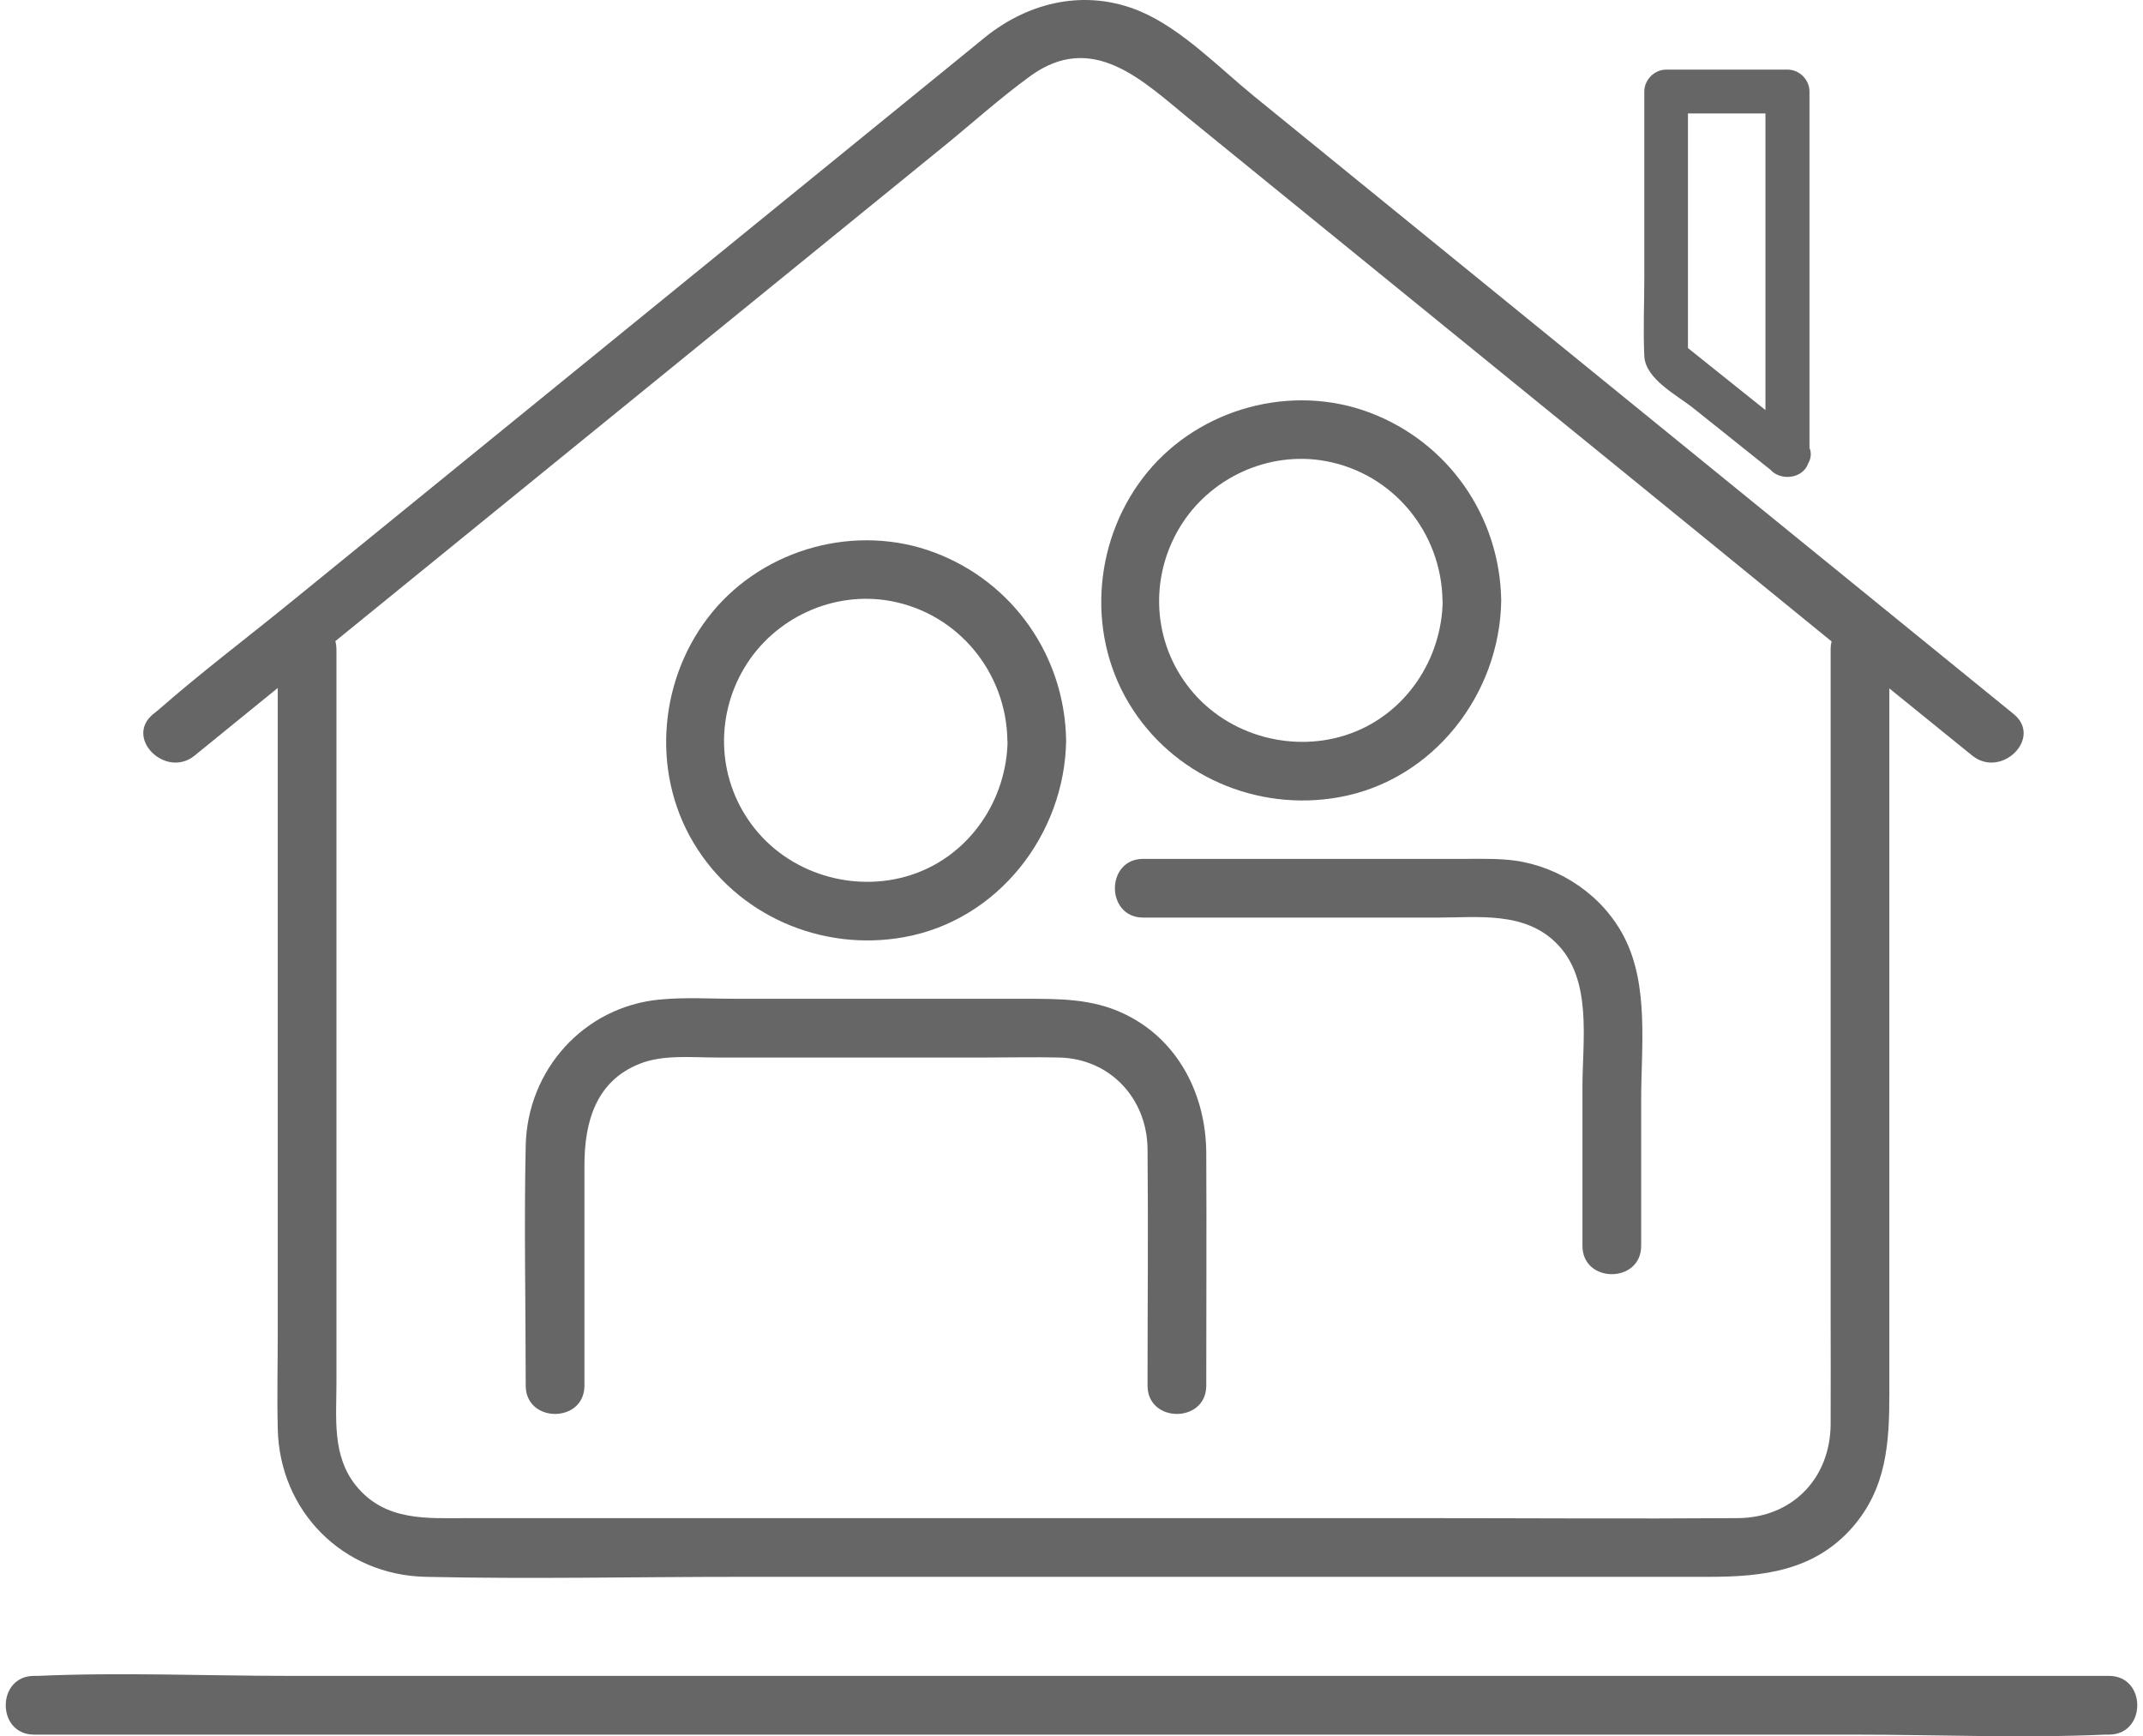 <svg width="79" height="64" viewBox="0 0 79 64" fill="none" xmlns="http://www.w3.org/2000/svg">
<g id="Group">
<path id="Vector" d="M1.256 63.939H68.314C71.403 63.939 74.52 64.076 77.608 63.939C77.651 63.939 77.694 63.939 77.745 63.939C79.137 63.939 79.137 61.774 77.745 61.774H10.686C7.598 61.774 4.481 61.637 1.393 61.774C1.349 61.774 1.306 61.774 1.256 61.774C-0.137 61.774 -0.137 63.939 1.256 63.939Z" fill="#666666"/>
<path id="Vector_2" d="M7.187 27.841C10.802 24.897 14.424 21.961 18.038 19.017C23.623 14.478 29.208 9.933 34.792 5.394C35.846 4.536 36.877 3.605 37.981 2.804C40.276 1.137 42.116 2.97 43.804 4.348L59.671 17.249C63.942 20.72 68.199 24.212 72.478 27.668C72.55 27.726 72.629 27.791 72.701 27.848C73.776 28.721 75.313 27.199 74.231 26.319C70.501 23.288 66.77 20.25 63.04 17.22C57.434 12.66 51.835 8.107 46.229 3.547C44.952 2.508 43.566 1.065 42.029 0.416C40.052 -0.414 37.967 0.048 36.329 1.361C35.846 1.751 35.37 2.14 34.886 2.537L19.027 15.438L10.592 22.3C9.019 23.577 7.396 24.803 5.873 26.138C5.801 26.203 5.722 26.261 5.65 26.319C4.568 27.199 6.112 28.721 7.179 27.848L7.187 27.841Z" fill="#666666"/>
<path id="Vector_3" d="M67.485 23.945V48.484C67.485 49.826 67.492 51.161 67.485 52.503C67.47 54.494 66.07 55.944 64.065 55.959C60.103 55.988 56.142 55.959 52.181 55.959H17.266C15.751 55.959 14.2 56.096 13.117 54.754C12.237 53.657 12.403 52.272 12.403 50.966V23.945C12.403 22.552 10.239 22.552 10.239 23.945V49.126C10.239 50.302 10.21 51.485 10.239 52.661C10.304 55.706 12.641 58.059 15.693 58.123C19.546 58.21 23.407 58.123 27.259 58.123H62.982C64.974 58.123 66.886 57.914 68.3 56.284C69.548 54.848 69.649 53.174 69.649 51.392V23.938C69.649 22.545 67.485 22.545 67.485 23.938V23.945Z" fill="#666666"/>
<path id="Vector_4" d="M66.46 16.217C64.966 15.027 63.48 13.829 61.987 12.639L62.225 13.216V3.374L61.417 4.182H65.89L65.082 3.374V16.794C65.082 17.841 66.705 17.841 66.705 16.794V3.374C66.705 2.934 66.33 2.566 65.897 2.566H61.424C60.984 2.566 60.616 2.941 60.616 3.374V10.193C60.616 11.166 60.572 12.155 60.616 13.129C60.659 13.98 61.835 14.572 62.427 15.048C63.394 15.82 64.36 16.592 65.327 17.364C66.135 18.014 67.29 16.867 66.475 16.217H66.46Z" fill="#666666"/>
<g id="Group_2">
<path id="Vector_5" d="M37.144 27.3C37.115 29.45 35.795 31.456 33.739 32.199C31.682 32.942 29.251 32.307 27.844 30.568C26.437 28.829 26.336 26.463 27.44 24.616C28.544 22.768 30.73 21.766 32.837 22.155C35.326 22.617 37.101 24.789 37.137 27.3C37.159 28.692 39.323 28.692 39.302 27.3C39.258 24.204 37.361 21.47 34.467 20.373C31.574 19.276 28.197 20.207 26.256 22.567C24.316 24.926 23.969 28.396 25.571 31.073C27.173 33.75 30.29 35.092 33.327 34.544C36.791 33.923 39.251 30.756 39.302 27.3C39.323 25.907 37.159 25.907 37.137 27.3H37.144Z" fill="#666666"/>
<path id="Vector_6" d="M21.545 51.074C21.545 48.368 21.545 45.656 21.545 42.95C21.545 41.377 21.956 39.855 23.58 39.212C24.446 38.866 25.499 38.981 26.415 38.981H36.372C37.26 38.981 38.147 38.96 39.035 38.981C40.918 39.017 42.282 40.489 42.303 42.344C42.332 45.252 42.303 48.166 42.303 51.074C42.303 52.467 44.468 52.467 44.468 51.074C44.468 48.217 44.482 45.367 44.468 42.51C44.461 40.367 43.443 38.325 41.445 37.372C40.24 36.795 39.006 36.817 37.715 36.817H27.187C26.235 36.817 25.254 36.752 24.301 36.846C21.509 37.12 19.438 39.45 19.38 42.228C19.316 45.172 19.38 48.13 19.38 51.074C19.38 52.467 21.545 52.467 21.545 51.074Z" fill="#666666"/>
<path id="Vector_7" d="M53.184 22.141C53.155 24.291 51.835 26.297 49.778 27.04C47.722 27.783 45.29 27.148 43.883 25.41C42.476 23.671 42.375 21.304 43.479 19.457C44.583 17.61 46.769 16.607 48.876 16.997C51.366 17.458 53.141 19.63 53.177 22.141C53.198 23.534 55.363 23.534 55.341 22.141C55.298 19.046 53.4 16.311 50.507 15.214C47.614 14.118 44.237 15.048 42.296 17.408C40.355 19.767 40.009 23.238 41.611 25.915C43.212 28.591 46.329 29.934 49.367 29.385C52.83 28.765 55.291 25.597 55.341 22.141C55.363 20.748 53.198 20.748 53.177 22.141H53.184Z" fill="#666666"/>
<path id="Vector_8" d="M42.137 33.823H52.967C54.497 33.823 56.2 33.585 57.383 34.775C58.711 36.103 58.336 38.34 58.336 40.057C58.336 42.012 58.336 43.968 58.336 45.923C58.336 47.315 60.5 47.315 60.5 45.923C60.5 44.133 60.5 42.344 60.5 40.555C60.5 38.599 60.796 36.327 59.872 34.537C59.086 33.015 57.535 31.961 55.853 31.723C55.276 31.644 54.699 31.658 54.122 31.658H42.145C40.752 31.658 40.752 33.823 42.145 33.823H42.137Z" fill="#666666"/>
</g>
</g>
</svg>
